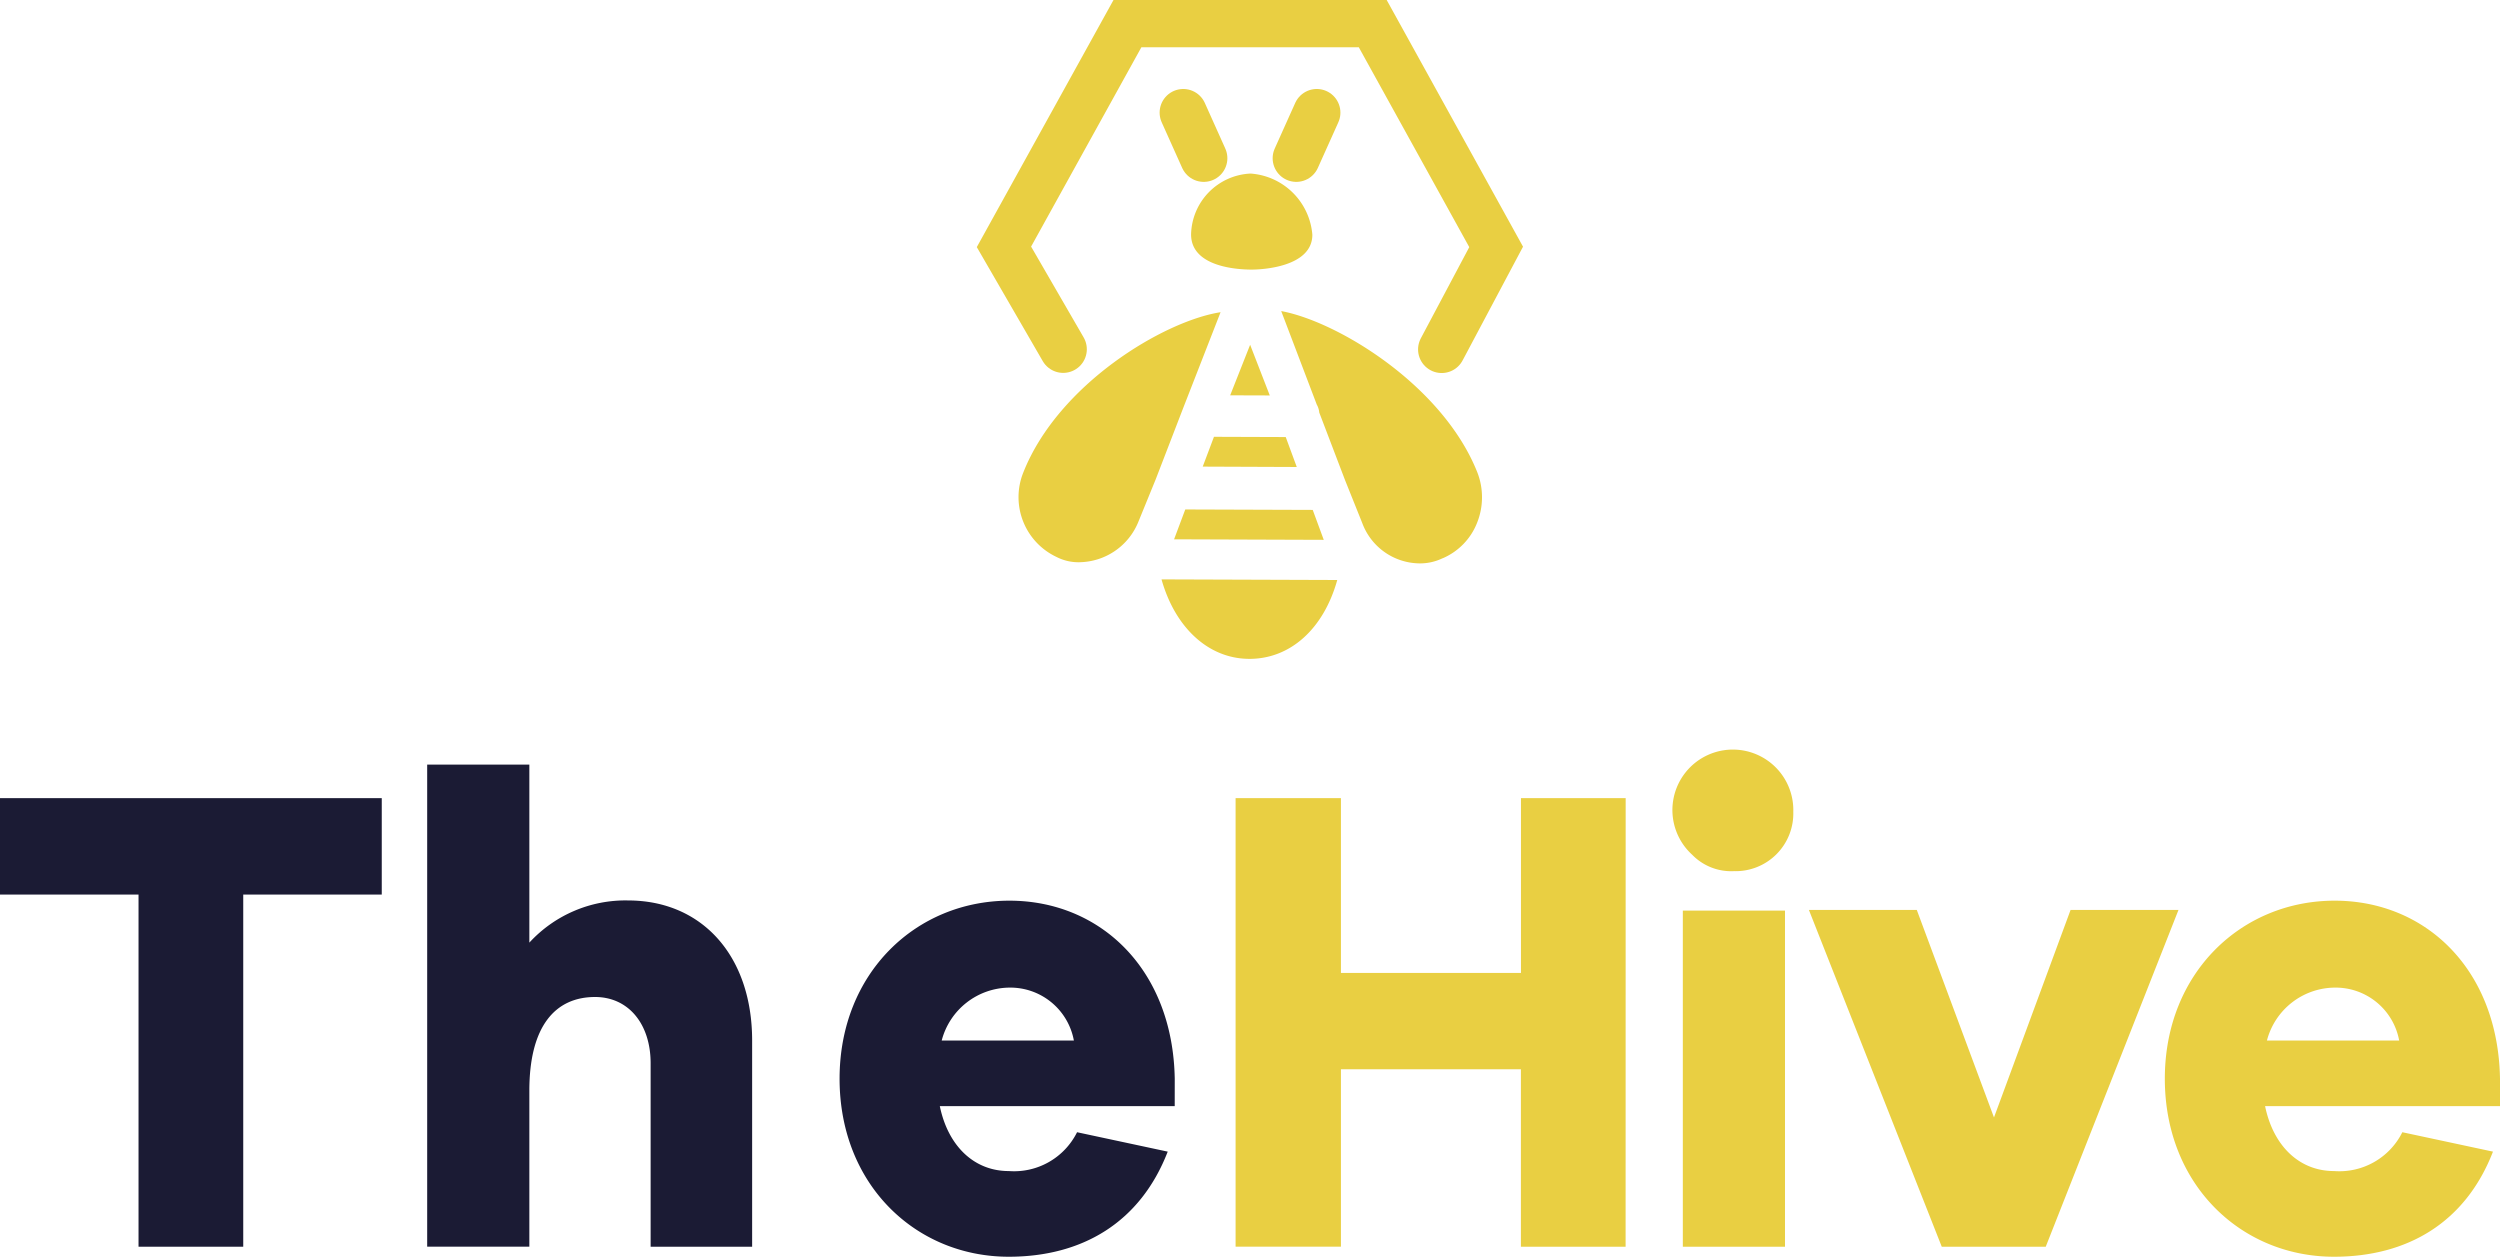 <svg xmlns="http://www.w3.org/2000/svg" width="158.681" height="79.77" viewBox="0 0 158.681 79.77">
  <g id="logobottom1" transform="translate(0 1.5)">
    <g id="Group_541" data-name="Group 541" transform="translate(0 46.079)">
      <path id="Path_745" data-name="Path 745" d="M319.833,462.113v22.352h-6.646V462.113h-8.793v-6.12h24.231v6.12Z" transform="translate(-304.394 -452.912)" fill="#1b1b34"/>
      <path id="Path_746" data-name="Path 746" d="M424.426,466.075v13.088h-6.443V467.52c0-2.508-1.418-4.207-3.525-4.207-2.512,0-4.173,1.827-4.173,5.949v9.9H403.8v-30.6h6.485v11.3a8.282,8.282,0,0,1,6.28-2.677C421.266,457.194,424.426,460.721,424.426,466.075Z" transform="translate(-376.686 -447.61)" fill="#1b1b34"/>
      <path id="Path_747" data-name="Path 747" d="M521.04,491.77H506.13c.527,2.55,2.189,4.122,4.376,4.122a4.467,4.467,0,0,0,4.336-2.465l5.754,1.232c-1.742,4.5-5.43,6.671-10.09,6.671-5.876,0-10.738-4.548-10.738-11.3,0-6.714,4.862-11.3,10.779-11.3,5.754,0,10.373,4.334,10.495,11.3Zm-14.79-4.165h8.389a4.1,4.1,0,0,0-4.093-3.357A4.488,4.488,0,0,0,506.25,487.606Z" transform="translate(-446.478 -469.141)" fill="#1b1b34"/>
      <path id="Path_748" data-name="Path 748" d="M616.669,484.466h-6.646V473.2H598.6v11.261h-6.686V455.994H598.6v11.094h11.427V455.994h6.646Z" transform="translate(-513.488 -452.912)" fill="#e9cf42"/>
      <path id="Path_749" data-name="Path 749" d="M701.7,449.245a3.663,3.663,0,0,1-3.769,3.783,3.454,3.454,0,0,1-2.648-1.041,3.837,3.837,0,1,1,6.418-2.741Zm-7.011,27.622V455.532h6.485v21.334Z" transform="translate(-587.876 -445.313)" fill="#e9cf42"/>
      <path id="Path_750" data-name="Path 750" d="M740.365,502.177h-6.6L725.332,480.8h6.848l4.9,13.173,4.862-13.173h6.849Z" transform="translate(-610.517 -470.624)" fill="#e9cf42"/>
      <path id="Path_751" data-name="Path 751" d="M829.435,491.77H814.524c.527,2.55,2.189,4.122,4.376,4.122a4.467,4.467,0,0,0,4.336-2.465l5.753,1.232c-1.742,4.5-5.429,6.671-10.09,6.671-5.876,0-10.738-4.548-10.738-11.3,0-6.714,4.863-11.3,10.779-11.3,5.754,0,10.373,4.334,10.495,11.3Zm-14.79-4.165h8.39a4.1,4.1,0,0,0-4.093-3.357,4.489,4.489,0,0,0-4.3,3.357Z" transform="translate(-670.754 -469.141)" fill="#e9cf42"/>
    </g>
    <g id="Group_543" data-name="Group 543" transform="translate(63.723)">
      <g id="Group_542" data-name="Group 542" transform="translate(0.93 5.648)">
        <path id="Path_752" data-name="Path 752" d="M556.129,317.4a4.231,4.231,0,0,1,3.914,3.885c-.005,2.059-3.227,2.212-3.855,2.21h0c-.706,0-3.848-.1-3.842-2.237a3.954,3.954,0,0,1,3.783-3.859Zm-4.152,21.32,8.09.028.7,1.9-9.5-.034ZM553.085,336l.713-1.892,4.556.016.7,1.9Zm1.742-4.525,1.267-3.208,1.247,3.216Zm-9.538,10.594a3.051,3.051,0,0,1-1.491-.338,4.193,4.193,0,0,1-2.1-5.361c2.217-5.6,8.906-9.607,12.52-10.171l-2.376,6.09h0l-1.744,4.524h0l-1.108,2.714a4.1,4.1,0,0,1-3.7,2.541Zm10.742,6.133c-2.591-.009-4.705-1.994-5.561-5.044l11.154.039c-.874,3.128-3,5.016-5.593,5.006Zm12.274-6.384a3.274,3.274,0,0,1-1.492.324,3.921,3.921,0,0,1-3.605-2.566l-1.091-2.721h0l-1.636-4.289a1.21,1.21,0,0,0-.156-.5l-2.259-5.939c3.611.672,10.275,4.731,12.456,10.258a4.349,4.349,0,0,1-.031,3.2A4.062,4.062,0,0,1,568.305,341.823Z" transform="translate(-541.398 -313.531)" fill="#e9cf42"/>
        <line id="Line_1" data-name="Line 1" x1="1.3" y1="2.896" transform="translate(10.451)" fill="none" stroke="#e9cf42" stroke-linecap="round" stroke-width="3"/>
        <line id="Line_2" data-name="Line 2" y1="2.896" x2="1.301" transform="translate(17.625)" fill="none" stroke="#e9cf42" stroke-linecap="round" stroke-width="3"/>
      </g>
      <path id="Path_753" data-name="Path 753" d="M565.8,304.809l3.456-6.505-7.833-14.172h-15.57L538.015,298.3l3.76,6.5" transform="translate(-538.015 -284.132)" fill="none" stroke="#e9cf42" stroke-linecap="round" stroke-width="3"/>
    </g>
  </g>
</svg>
